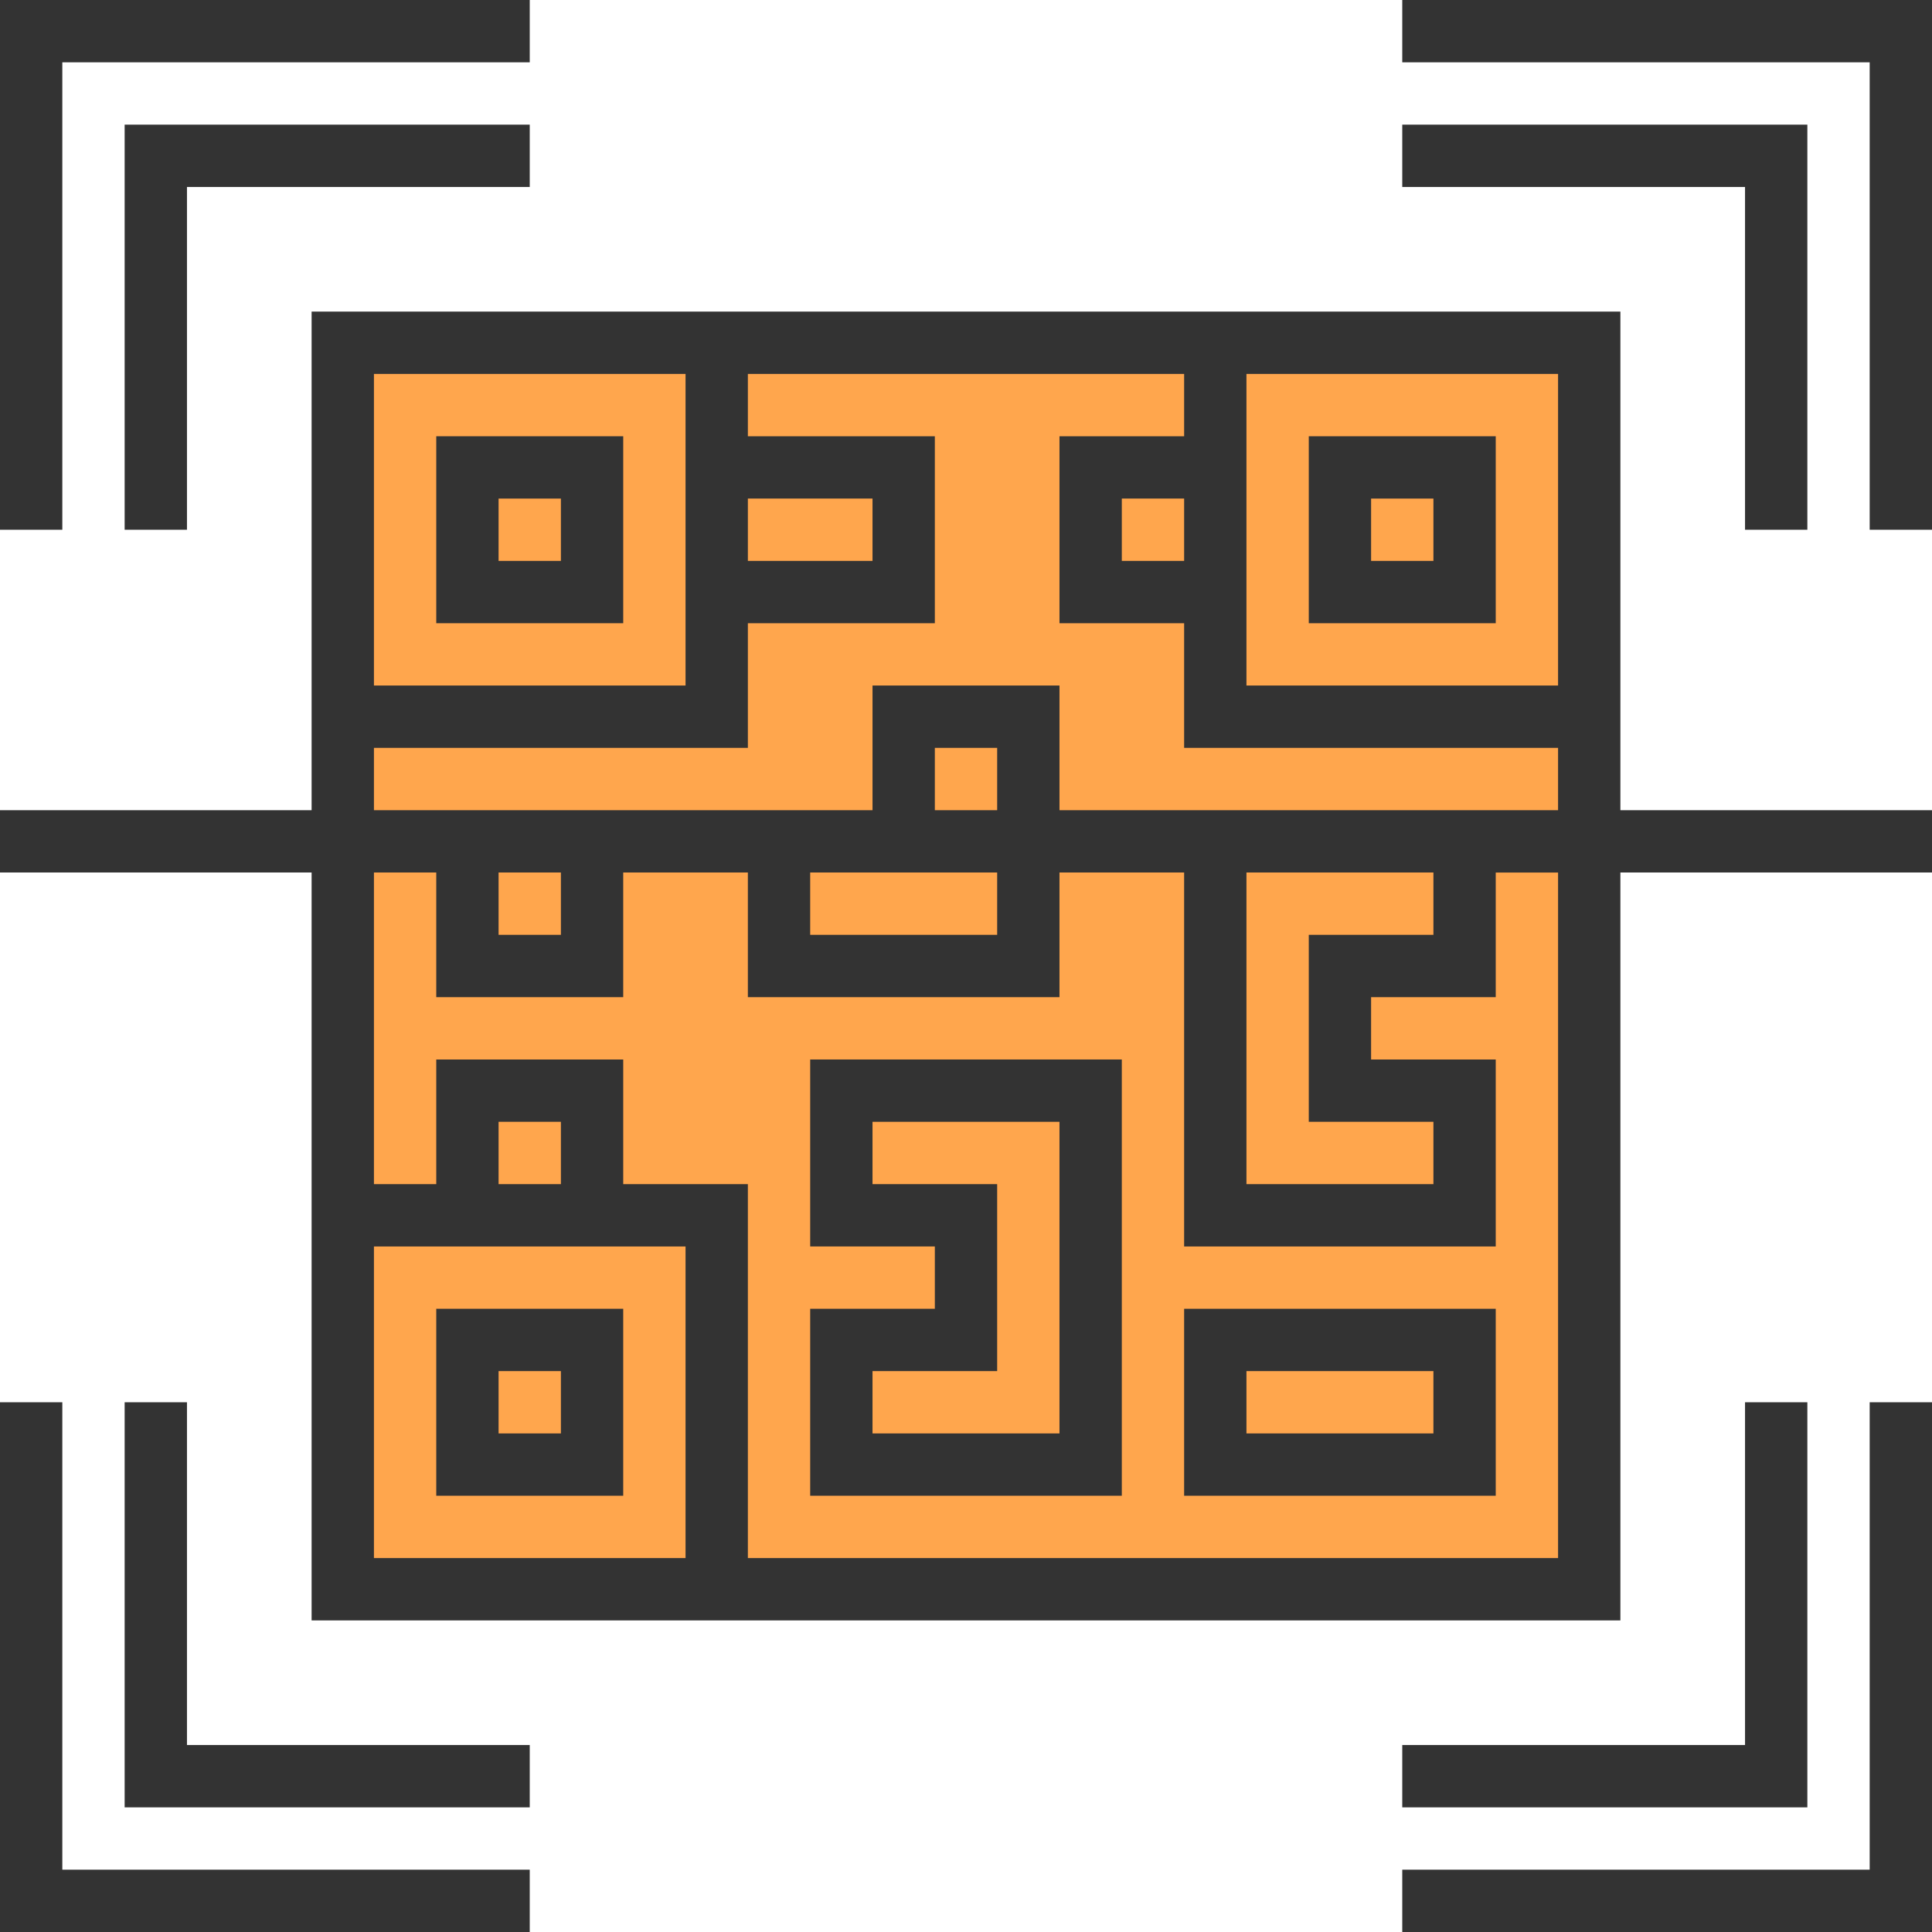 <?xml version="1.0" encoding="iso-8859-1"?>
<!-- Generator: Adobe Illustrator 19.0.0, SVG Export Plug-In . SVG Version: 6.00 Build 0)  -->
<svg version="1.1" id="Capa_1" xmlns="http://www.w3.org/2000/svg" xmlns:xlink="http://www.w3.org/1999/xlink" x="0px" y="0px"
	 viewBox="0 0 496 496" style="enable-background:new 0 0 496 496;" xml:space="preserve">
<rect x="88" y="88" style="fill:#FFA64D;" width="320" height="320"/>
<g>
	<path style="fill:#333333;" d="M416,80H80v128H0v16h80v192h336V224h80v-16h-80V80z M400,176h-80V96h80V176z M304,144h-16v-16h16
		V144z M192,128h32v16h-32V128z M176,96v80H96V96H176z M96,192h96v-32h48v-48h-48V96h112v16h-32v48h32v32h96v16h-16h-80h-32v-32h-48
		v32h-32h-32h-48H96V192z M368,288v16h-48v-80h48v16h-32v48H368z M208,224h32h16v16h-48V224z M240,208v-16h16v16H240z M128,224h16
		v16h-16V224z M96,320h80v80H96V320z M144,304h-16v-16h16V304z M400,400H192v-96h-32v-32h-48v32H96v-80h16v32h48v-32h32v32h80v-32
		h32v96h80v-48h-32v-16h32v-32h16V400z"/>
	<path style="fill:#333333;" d="M160,112h-48v48h48V112z M144,144h-16v-16h16V144z"/>
	<path style="fill:#333333;" d="M112,336v48h48v-48H112z M144,368h-16v-16h16V368z"/>
	<path style="fill:#333333;" d="M384,160v-48h-48v48H384z M352,128h16v16h-16V128z"/>
	<path style="fill:#333333;" d="M208,320h32v16h-32v48h80V272h-80V320z M224,288h48v80h-48v-16h32v-48h-32V288z"/>
	<path style="fill:#333333;" d="M304,384h80v-48h-80V384z M320,352h48v16h-48V352z"/>
	<polygon style="fill:#333333;" points="16,16 136,16 136,0 0,0 0,136 16,136 	"/>
	<polygon style="fill:#333333;" points="48,136 48,48 136,48 136,32 32,32 32,136 	"/>
	<polygon style="fill:#333333;" points="48,360 32,360 32,464 136,464 136,448 48,448 	"/>
	<polygon style="fill:#333333;" points="16,360 0,360 0,496 136,496 136,480 16,480 	"/>
	<polygon style="fill:#333333;" points="448,136 464,136 464,32 360,32 360,48 448,48 	"/>
	<polygon style="fill:#333333;" points="360,0 360,16 480,16 480,136 496,136 496,0 	"/>
	<polygon style="fill:#333333;" points="480,480 360,480 360,496 496,496 496,360 480,360 	"/>
	<polygon style="fill:#333333;" points="448,360 448,448 360,448 360,464 464,464 464,360 	"/>
</g>
<g>
</g>
<g>
</g>
<g>
</g>
<g>
</g>
<g>
</g>
<g>
</g>
<g>
</g>
<g>
</g>
<g>
</g>
<g>
</g>
<g>
</g>
<g>
</g>
<g>
</g>
<g>
</g>
<g>
</g>
</svg>
